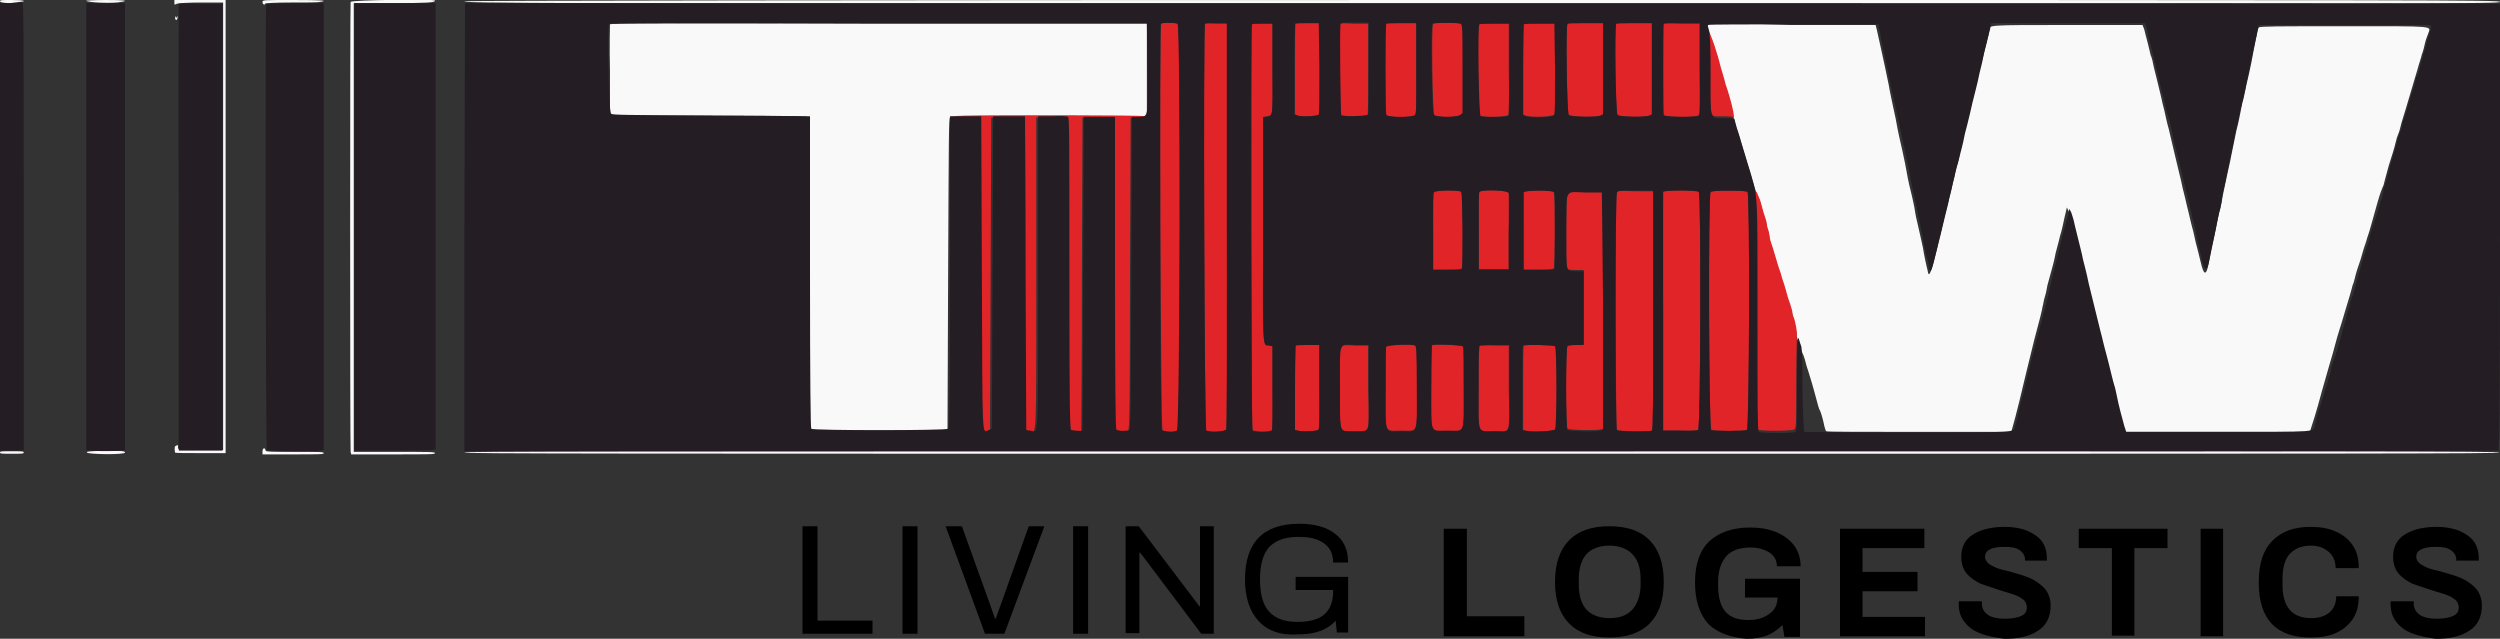 <?xml version="1.0" encoding="utf-8"?>
<!-- Generator: Adobe Illustrator 25.4.1, SVG Export Plug-In . SVG Version: 6.00 Build 0)  -->
<svg version="1.1" id="svg" xmlns="http://www.w3.org/2000/svg" xmlns:xlink="http://www.w3.org/1999/xlink" x="0px" y="0px"
	 viewBox="0 0 400 102.2" style="enable-background:new 0 0 400 102.2;" xml:space="preserve">
<rect x="0" y="0" width="400" height="102.2" fill="#333333" stroke="none"/>
<style type="text/css">
	.st0{fill-rule:evenodd;clip-rule:evenodd;fill:#F9F9F9;}
	.st1{fill-rule:evenodd;clip-rule:evenodd;fill:#E12428;}
	.st2{fill-rule:evenodd;clip-rule:evenodd;fill:#241E24;}
</style>
<g>
	<path d="M128.4,84.2h2.4v15.1h8.8v2.1h-11.2V84.2z"/>
	<path d="M144.4,84.2h2.4v17.2h-2.4V84.2z"/>
	<path d="M151.3,84.2h2.6l4.5,12.5l0.8,2.3h0.1l0.8-2.2l4.5-12.6h2.5l-6.4,17.2h-3.1L151.3,84.2z"/>
	<path d="M171.7,84.2h2.4v17.2h-2.4V84.2z"/>
	<path d="M180.1,84.2h2.1l9.1,12l0.6,0.8l0.1,0v-1.2V84.2h2.2v17.2h-2l-9.1-12.1l-0.7-0.9l-0.1,0v1v11.9h-2.2V84.2z"/>
	<path d="M201.4,99.4c-1.4-1.5-2.2-3.7-2.2-6.7c0-5.9,2.9-8.9,8.7-8.9c2.4,0,4.3,0.5,5.7,1.6c1.4,1,2.1,2.6,2.1,4.6h-2.4
		c0-1.4-0.5-2.4-1.5-3.1c-1-0.7-2.3-1-4-1c-2.1,0-3.6,0.5-4.7,1.6c-1,1.1-1.5,2.8-1.5,5.2v0c0,2.4,0.5,4.2,1.5,5.2
		c1,1.1,2.5,1.6,4.5,1.6c1.9,0,3.4-0.4,4.3-1.2s1.4-2,1.4-3.7v-0.2h-6v-2.1h8.4v8.9h-1.8l-0.2-1.9c-1.3,1.5-3.3,2.2-6,2.2
		C204.9,101.7,202.8,100.9,201.4,99.4z"/>
</g>
<g>
	<path d="M231.1,84.6h3.6v14h9.2v3.2h-12.9V84.6z"/>
	<path d="M251.1,99.8c-1.5-1.5-2.3-3.7-2.3-6.7c0-3,0.8-5.2,2.3-6.7c1.5-1.5,3.6-2.2,6.4-2.2c2.8,0,4.9,0.7,6.4,2.2
		c1.5,1.5,2.3,3.7,2.3,6.7c0,3-0.8,5.2-2.3,6.7c-1.5,1.5-3.7,2.2-6.4,2.2C254.7,102,252.6,101.3,251.1,99.8z M261.2,97.5
		c0.8-0.9,1.3-2.3,1.3-4v-0.8c0-1.7-0.4-3.1-1.3-4c-0.8-0.9-2.1-1.4-3.7-1.4s-2.9,0.5-3.7,1.4c-0.8,0.9-1.2,2.3-1.2,4v0.8
		c0,1.7,0.4,3.1,1.2,4c0.8,0.9,2.1,1.4,3.7,1.4S260.3,98.5,261.2,97.5z"/>
	<path d="M273.4,99.9c-1.4-1.5-2.2-3.7-2.2-6.7c0-3,0.8-5.2,2.3-6.6s3.7-2.2,6.5-2.2c1.5,0,2.8,0.2,4.1,0.7c1.2,0.5,2.2,1.2,2.9,2.1
		c0.7,0.9,1.1,2.1,1.1,3.4h-3.8c0-0.9-0.4-1.7-1.2-2.2s-1.8-0.8-3-0.8c-1.8,0-3.1,0.5-3.9,1.4s-1.3,2.3-1.3,4v0.8
		c0,1.8,0.4,3.2,1.2,4.1c0.8,0.9,2,1.3,3.6,1.3c1.4,0,2.5-0.3,3.4-1c0.9-0.6,1.3-1.5,1.3-2.6h-5.2v-3h8.8v9.3h-2.5l-0.3-1.9
		c-0.8,0.8-1.6,1.3-2.5,1.7c-0.9,0.3-2,0.5-3.2,0.5C276.9,102,274.9,101.3,273.4,99.9z"/>
	<path d="M294.4,84.6h13.5v3.1H298v3.8h8.8v3.1H298v4.1h10v3.1h-13.6V84.6z"/>
	<path d="M317,101.4c-1.1-0.4-2-1-2.6-1.8c-0.7-0.8-1-1.8-1-2.9l0-0.5h3.7l0,0.4c0,0.7,0.3,1.3,1,1.8c0.6,0.4,1.6,0.6,2.7,0.6
		c1.2,0,2.1-0.2,2.7-0.5c0.6-0.3,0.8-0.8,0.8-1.3c0-0.5-0.2-0.9-0.5-1.2c-0.4-0.3-0.8-0.6-1.4-0.8c-0.5-0.2-1.3-0.4-2.2-0.7
		c-1.3-0.4-2.4-0.8-3.3-1.1c-0.8-0.4-1.6-0.9-2.2-1.6s-0.9-1.6-0.9-2.7c0-1.6,0.6-2.8,1.9-3.6s3-1.2,5-1.2c2,0,3.6,0.4,4.9,1.3
		c1.3,0.8,1.9,2.1,1.9,3.8v0.3H324v-0.2c0-0.6-0.3-1.1-0.9-1.5c-0.6-0.4-1.4-0.5-2.3-0.5c-1,0-1.9,0.1-2.4,0.4
		c-0.6,0.3-0.8,0.7-0.8,1.2c0,0.4,0.2,0.7,0.5,1c0.3,0.3,0.8,0.5,1.2,0.7s1.2,0.4,2.1,0.6c1.4,0.4,2.5,0.7,3.4,1.1s1.6,0.9,2.3,1.6
		c0.6,0.7,1,1.6,1,2.8c0,1.8-0.7,3.2-2,4c-1.3,0.9-3.1,1.3-5.4,1.3C319.3,102,318.1,101.8,317,101.4z"/>
	<path d="M337.9,87.7h-5.3v-3.1h14.2v3.1h-5.3v14h-3.6V87.7z"/>
	<path d="M352.1,84.6h3.6v17.2h-3.6V84.6z"/>
	<path d="M361.4,93.2c0-3,0.7-5.2,2.2-6.7c1.5-1.5,3.5-2.2,6.1-2.2c1.5,0,2.8,0.2,3.9,0.7c1.2,0.5,2.1,1.2,2.8,2.2
		c0.7,1,1,2.2,1,3.7h-3.7c0-1.1-0.4-2-1.1-2.6s-1.6-1-2.8-1c-1.6,0-2.7,0.5-3.5,1.4s-1.1,2.3-1.1,4v0.8c0,3.6,1.5,5.4,4.6,5.4
		c1.2,0,2.2-0.3,2.9-0.9c0.7-0.6,1.1-1.5,1.1-2.6h3.6c0,1.5-0.3,2.7-1,3.7c-0.7,1-1.6,1.7-2.7,2.2c-1.1,0.5-2.5,0.7-4,0.7
		C364.2,102,361.4,99.1,361.4,93.2z"/>
	<path d="M386.1,101.4c-1.1-0.4-2-1-2.6-1.8c-0.7-0.8-1-1.8-1-2.9l0-0.5h3.7l0,0.4c0,0.7,0.3,1.3,1,1.8c0.6,0.4,1.6,0.6,2.7,0.6
		c1.2,0,2.1-0.2,2.7-0.5c0.6-0.3,0.8-0.8,0.8-1.3c0-0.5-0.2-0.9-0.5-1.2c-0.4-0.3-0.8-0.6-1.4-0.8c-0.5-0.2-1.3-0.4-2.2-0.7
		c-1.3-0.4-2.4-0.8-3.3-1.1c-0.8-0.4-1.6-0.9-2.2-1.6s-0.9-1.6-0.9-2.7c0-1.6,0.6-2.8,1.9-3.6s3-1.2,5-1.2c2,0,3.6,0.4,4.9,1.3
		c1.3,0.8,1.9,2.1,1.9,3.8v0.3H393v-0.2c0-0.6-0.3-1.1-0.9-1.5c-0.6-0.4-1.4-0.5-2.3-0.5c-1,0-1.9,0.1-2.4,0.4
		c-0.6,0.3-0.8,0.7-0.8,1.2c0,0.4,0.2,0.7,0.5,1c0.3,0.3,0.8,0.5,1.2,0.7s1.2,0.4,2.1,0.6c1.4,0.4,2.5,0.7,3.4,1.1s1.6,0.9,2.3,1.6
		c0.6,0.7,1,1.6,1,2.8c0,1.8-0.7,3.2-2,4c-1.3,0.9-3.1,1.3-5.4,1.3C388.4,102,387.2,101.8,386.1,101.4z"/>
</g>
<g id="svgg">
	<path id="path0" class="st0" d="M0,0.2c0,0.3,1.9,0.4,3.2,0.1C4.4,0.2,3.8,0,1.9,0C0.3,0,0,0,0,0.2 M13.8,0.1
		c0,0.3,4.3,0.5,5.6,0.2C20.7,0.1,19.8,0,16.9,0C15.2,0,13.8,0.1,13.8,0.1 M27.9,0.4c0,0.4,0,0.4,0.4,0.2c0.2-0.1,2-0.2,3.9-0.2h3.5
		v35.8V72h-3.6c-3.8,0-3.7,0-3.6-0.7c0-0.1-0.1-0.1-0.3,0c-0.3,0.1-0.3,0.4-0.2,1.1c0,0.1,1.8,0.1,4.1,0.1h4V36.2V-0.1H32h-4.1V0.4
		 M42,0.3c0,0.2,0.1,0.4,0.2,0.4c0.1,0.1,0.2,0,0.2-0.1s1.6-0.2,4.1-0.2c2.3,0,4.4,0,4.7-0.1C52.7,0.1,51.4,0,46.9,0
		C42.2,0,42,0,42,0.3 M56.1,0.3c-0.1,0.3-0.1,71.5,0,72l0.1,0.4h6.7c5.9,0,6.7,0,6.7-0.2s-0.8-0.2-6.5-0.2h-6.5v-36V0.5h6
		c5.9,0,7-0.1,7-0.4C69.7-0.2,56.2,0,56.1,0.3 M74.3,0.2c0,0.3,7.5,0.4,163.7,0.4c154.1,0,162,0,162-0.3S392.1,0,237.2,0
		C137.1,0,74.3,0.1,74.3,0.2 M28,2.8c0,0.2,0.1,0.4,0.2,0.4s0.2-0.2,0.2-0.4c0-0.3,0-0.3-0.1-0.1s-0.2,0.2-0.2,0S28,2.6,28,2.8
		 M97.6,3.9c0,0.1-0.1,3.4,0,7.4v7.2h15.8c14.6,0,15.8,0.1,16,0.3c0.2,0.2,0.2,5.5,0.2,25.2v24.9h11h11l0.1-25
		c0.1-21.9,0.1-25,0.3-25.1c0.3-0.2,0.5-0.2,18.3-0.2h13.2v-7.4V3.8h-42.9C106.4,3.7,97.6,3.7,97.6,3.9 M273.2,3.8
		c-0.2,0.1,0,1,0.6,2.4c0.2,0.4,0.4,1.1,0.5,1.4s0.3,1.1,0.5,1.8c0.2,0.6,0.5,1.6,0.6,2.1c0.3,1.2,0.6,2.2,1,3.3
		c0.5,1.6,0.8,2.7,0.9,3.7c0.1,0.5,0.3,1.2,0.4,1.6s0.4,1.2,0.6,1.8c0.2,0.6,0.5,1.8,0.8,2.7c0.2,0.8,0.6,2,0.8,2.6
		c0.7,2.6,1.2,3.9,1.4,4.3c0.1,0.2,0.3,0.7,0.4,1.1c0.4,1.6,0.6,2.3,0.8,2.8c0.1,0.3,0.2,0.7,0.2,0.9s0.1,0.6,0.2,0.8
		s0.2,0.6,0.2,0.9c0,0.2,0.1,0.7,0.2,1c0.2,0.6,0.4,1.1,1.2,3.9c0.2,0.8,0.5,1.8,0.7,2.2c0.3,1.1,0.6,2,0.9,3
		c0.1,0.5,0.4,1.2,0.5,1.5s0.2,0.7,0.2,0.9s0.1,0.6,0.2,0.9c0.1,0.3,0.2,0.8,0.2,1.1c0,0.6,0.9,3.5,1.2,4c0.1,0.2,0.3,0.7,0.4,1.1
		c0.1,0.4,0.3,1.2,0.5,1.7c0.6,2,0.8,2.6,1,3.4c0.6,2.2,0.7,2.7,0.9,3c0.2,0.4,0.5,1.5,0.7,2.5c0.1,0.4,0.2,0.7,0.3,0.8
		c0.1,0.1,6,0.1,14.9,0.1h14.7l0.2-0.7c0.5-1.7,1.6-6.2,2.2-8.8c0.1-0.4,0.7-2.8,1.3-5.3c0.7-2.6,1.3-4.9,1.3-5.2
		c0.1-0.3,0.2-1.1,0.4-1.7s0.3-1.4,0.4-1.8c0.4-1.5,0.7-2.6,0.9-3.3c0.1-0.4,0.3-1.2,0.4-1.8c0.1-0.5,0.4-1.4,0.5-1.9
		s0.3-1.2,0.4-1.5s0.3-1.3,0.5-2.2l0.4-1.7l0.4,0.8c0.2,0.5,0.4,1,0.4,1.2s0.1,0.6,0.2,0.8c0.1,0.3,0.3,0.9,0.4,1.5s0.3,1.5,0.5,2
		c0.1,0.5,0.4,1.5,0.5,2.1s0.5,2.1,0.8,3.4c0.3,1.3,0.7,2.6,0.7,3c0.2,0.7,0.6,2.5,0.9,3.4c0.2,0.7,1.6,6.5,1.8,7.3
		c0.1,0.3,0.2,1.1,0.4,1.7s0.3,1.4,0.4,1.8c0.1,0.4,0.3,1.2,0.4,1.7c0.3,1.2,0.6,2.5,1,4l0.3,1.2h14.9h14.9l0.1-0.4
		c0.2-0.6,0.9-2.7,1.8-6.1c0.7-2.5,1-3.5,1.2-4.2c0.1-0.4,0.5-1.6,0.8-2.8s0.7-2.5,0.8-2.8c0.2-0.6,0.5-1.6,1-3.3
		c0.4-1.3,1-3.3,1.1-3.8c0.1-0.2,0.3-0.8,0.4-1.3s0.5-1.8,0.9-2.9c0.3-1.1,0.7-2.4,0.9-2.9c0.1-0.5,0.4-1.2,0.5-1.6
		c0.3-1.1,0.7-2.4,1.3-4.6c0.3-1.1,0.7-2.2,0.8-2.4c0.1-0.2,0.2-0.4,0.2-0.5s0.4-1.5,0.8-3c0.5-1.5,1-3.2,1.1-3.7s0.3-1.1,0.4-1.3
		c0.1-0.2,0.3-0.8,0.4-1.3s0.5-1.7,0.8-2.7c0.7-2.3,1.2-4.1,1.9-6.4c0.2-0.8,0.6-1.9,0.7-2.4c0.2-0.5,0.4-1.3,0.5-1.8
		s0.4-1.2,0.5-1.5c0.4-1.3,1.6-1.2-13.4-1.2c-10.6,0-13.5,0-13.7,0.2c-0.1,0.1-0.2,0.6-0.3,1.1c-0.4,1.9-0.7,3.5-0.9,4.6
		c-0.1,0.6-0.5,2.3-0.8,3.6c-0.3,1.4-0.5,2.5-0.6,2.6c0,0.1-0.1,0.5-0.2,1s-0.4,2.2-0.8,3.7c-0.3,1.6-0.7,3.3-0.8,3.9
		c-0.1,0.6-0.3,1.5-0.4,1.9c-0.4,1.9-0.9,4.1-1.1,5.3c-0.1,0.7-0.3,1.4-0.3,1.5c-0.1,0.1-0.2,0.6-0.3,1.1c-0.1,0.5-0.3,1.4-0.4,2
		s-0.4,1.8-0.6,2.7s-0.4,2.1-0.5,2.7c-0.4,2.1-0.8,2-1.3-0.2c-0.2-0.9-0.5-2-0.6-2.4s-0.3-1.1-0.4-1.7c-0.1-0.5-0.3-1.3-0.4-1.6
		s-0.3-1.3-0.5-2.1s-0.5-2-0.6-2.5s-0.4-1.5-0.5-2.1c-0.2-1-0.4-1.6-1-4.2c-0.9-3.7-1-4.4-1.3-5.4c-0.1-0.5-0.4-1.6-0.5-2.2
		c-0.2-0.7-0.4-1.6-0.5-2.1c-0.2-0.9-0.8-3.3-1.2-4.9c-0.1-0.6-0.3-1.5-0.5-1.9c-0.4-1.7-0.6-2.5-0.8-3.2c-0.1-0.4-0.2-0.9-0.3-1.1
		L342.8,4h-12c-13,0-12.5,0-12.5,0.8c0,0.2-0.1,0.8-0.3,1.4c-0.1,0.6-0.4,1.5-0.5,2s-0.3,1.4-0.5,1.9c-0.1,0.5-0.4,1.5-0.5,2.2
		c-0.2,0.7-0.4,1.6-0.5,2.1s-0.4,1.5-0.6,2.3s-0.4,1.8-0.5,2.1c-0.3,1.3-0.7,2.8-0.8,3.4c-0.1,0.4-0.2,0.9-0.3,1.1
		c-0.1,0.3-0.2,0.6-0.2,0.9c0,0.2-0.1,0.8-0.2,1.2c-0.1,0.4-0.5,1.7-0.7,2.9c-0.3,1.1-0.8,3.5-1.3,5.2c-0.4,1.7-0.8,3.4-0.9,3.8
		c-0.1,0.4-0.4,1.6-0.6,2.6c-1,4-1.3,4.7-1.5,3.3c-0.1-0.3-0.2-0.9-0.3-1.3c-0.1-0.4-0.2-1-0.3-1.5c-0.1-0.8-0.5-2.4-1.1-5.1
		c-0.2-0.7-0.3-1.6-0.4-2.1s-0.3-1.5-0.5-2.3c-0.4-1.5-0.7-3.1-1-4.8c-0.1-0.5-0.3-1.4-0.4-1.9c-0.3-1.3-0.7-3-1-4.7
		c-0.1-0.7-0.4-1.8-0.5-2.4s-0.5-2.2-0.7-3.5c-0.9-4.4-1.6-7.4-1.9-8.8L300.1,4h-13.5C279.5,3.7,273.3,3.7,273.2,3.8 M42,72.2v0.5
		h4.9c4.3,0,4.9,0,4.9-0.2s-0.6-0.2-4.6-0.2c-3.7,0-4.6,0-4.7-0.2C42.4,71.5,42,71.7,42,72.2 M0,72.4c0,0.2,0.3,0.2,1.9,0.2
		s1.9,0,1.9-0.2s-0.3-0.2-1.9-0.2C0.3,72.2,0,72.2,0,72.4 M13.9,72.4c0.1,0.3,6.1,0.4,6.1,0c0-0.2-0.4-0.3-3.1-0.3
		C14.5,72.2,13.8,72.2,13.9,72.4 M74.3,72.4c0,0.2,18.2,0.2,162.8,0.2s162.8,0,162.8-0.2s-18.2-0.2-162.8-0.2
		C92.5,72.2,74.3,72.2,74.3,72.4"/>
	<path id="path1" class="st1" d="M185.8,3.8c-0.3,0.3-0.1,64.7,0.2,65s1.9,0.4,2.4,0.1c0.5-0.2,0.5-64.9,0.1-65.1
		C188,3.6,185.9,3.6,185.8,3.8 M192.8,3.8c-0.3,0.3-0.1,64.9,0.2,65.1c0.6,0.3,3,0.2,3.2-0.2c0.1-0.2,0.2-10.5,0.1-32.6V3.8h-1.7
		C193.7,3.7,192.8,3.7,192.8,3.8 M200.3,3.8c-0.2,0.2-0.1,64.8,0.1,65c0.3,0.3,2.9,0.3,3.1,0c0.1-0.2,0.2-2.1,0.1-6.9v-6.6l-0.6-0.1
		c-1-0.1-1,1-0.9-18.5v-18l0.6-0.1c1-0.2,1,0.1,0.9-7.7V3.7H202C201.1,3.7,200.3,3.7,200.3,3.8 M207.3,3.8c-0.1,0.1-0.1,3.4-0.1,7.3
		v7.2l0.5,0.2c0.7,0.3,3.2,0.1,3.4-0.2c0.1-0.2,0.1-3.1,0.1-7.4V3.7h-1.8C208.2,3.7,207.3,3.7,207.3,3.8 M214.4,3.9
		c-0.1,0.4,0,14.4,0.1,14.6c0.3,0.3,4.1,0.2,4.3-0.1c0.1-0.2,0.1-3.1,0.1-7.4V3.8h-2.2C215,3.7,214.5,3.7,214.4,3.9 M221.8,3.8
		c-0.2,0.2-0.1,14.3,0,14.6c0.3,0.4,4.2,0.5,4.6,0c0.3-0.3,0.3-0.9,0.2-7.5V3.7h-2.3C223,3.7,221.8,3.7,221.8,3.8 M229.3,3.8
		c-0.3,0.3-0.1,14.3,0.2,14.6c0.4,0.4,3.6,0.4,4.2,0l0.4-0.3V11c0-6.4,0-7.2-0.3-7.2C233.4,3.6,229.4,3.6,229.3,3.8 M236.6,3.8
		c-0.3,0.3-0.1,14.5,0.2,14.7c0.5,0.3,4.3,0.2,4.5-0.1c0.1-0.2,0.2-2.3,0.1-7.5V3.7h-2.3C237.8,3.7,236.7,3.7,236.6,3.8 M243.8,3.8
		c-0.1,0.1-0.1,3.4-0.1,7.3v7.2l0.4,0.2c0.9,0.3,4.4,0.2,4.6-0.2c0.1-0.2,0.2-2.7,0.1-7.5V3.7h-2.4C245,3.7,243.8,3.7,243.8,3.8
		 M250.8,3.8c-0.3,0.3-0.1,14.3,0.2,14.6c0.4,0.3,4.3,0.4,5.1,0.1l0.4-0.2V11V3.7h-2.8C252.1,3.7,250.8,3.7,250.8,3.8 M258.6,3.8
		c-0.3,0.3-0.1,14.3,0.2,14.6c0.4,0.3,4.3,0.4,5.1,0.1l0.4-0.2V11V3.7h-2.8C260,3.7,258.7,3.7,258.6,3.8 M266.1,3.8
		c-0.1,0.1-0.2,14.3,0,14.6c0.1,0.3,5.2,0.4,5.6,0.1c0.3-0.2,0.3-0.8,0.2-7.5V3.8h-2.8C267.5,3.7,266.2,3.7,266.1,3.8 M183.6,11
		c0,4,0,5.6,0,3.6s0-5.3,0-7.2C183.6,5.4,183.6,7,183.6,11 M273.5,11.6c0.1,7.7-0.1,7,2.2,7c1.1,0,1.7,0.1,1.7,0.2
		c0.1,0.3,0-0.8-0.2-1.5c-0.2-1-0.8-3-1.1-3.8c-0.1-0.4-0.3-1.2-0.5-1.8s-0.4-1.4-0.5-1.8c-0.1-0.4-0.3-1.1-0.5-1.7
		c-0.2-0.8-1.1-3.2-1.2-3.2C273.4,5.2,273.4,8.1,273.5,11.6 M154.4,18.5l-2.5,0.1l2.4,0.1l2.4,0.1l0.1,25c0.1,27.7,0,25.6,1.1,25.2
		l0.5-0.2l0.1-25l0.1-25h2.5c1.4,0,2.6,0,2.6,0s0.1,11.3,0.1,25.1l0.1,25.1l0.6,0.1c1.4,0.1,1.3,3,1.3-25.3v-25h2.3
		c1.6,0,2.4,0,2.5,0.1c0.2,0.2,0.2,4.1,0.2,25.1c0,22.5,0,24.9,0.3,25c0.4,0,1.9,0,1.9,0s0.1-11.3,0.1-25.1l0.1-25.1h2.5h2.5v24.9
		c0,18.1,0.1,25,0.2,25.1c0.2,0.3,1.8,0.3,2.1,0.1c0.2-0.1,0.3-3.2,0.3-25.1l0.1-25h1.1c0.6,0,1.1-0.1,1.2-0.2
		C183.5,18.4,158.1,18.4,154.4,18.5 M280.8,30.4c0.1,0.2,0.2,8.8,0.2,19.2c0,13.5,0.1,19,0.2,19.1c0.3,0.3,5.4,0.3,5.9,0
		c0.3-0.2,0.3-0.9,0.3-7.5c0-4,0.1-7.4,0.1-7.6c0.1-0.4-0.3-2.4-0.5-2.8c-0.1-0.2-0.2-0.5-0.2-0.7s-0.1-0.6-0.2-0.9
		c-0.1-0.3-0.3-1-0.5-1.5c-0.3-1-0.5-1.9-0.9-3c-0.1-0.4-0.4-1.4-0.7-2.2c-0.8-2.8-1-3.3-1.2-3.9c-0.1-0.3-0.2-0.8-0.2-1
		s-0.1-0.6-0.2-0.9c-0.1-0.2-0.2-0.6-0.2-0.8s-0.1-0.6-0.2-0.9c-0.2-0.5-0.4-1.2-0.8-2.7c-0.1-0.4-0.4-1-0.6-1.5
		C280.8,30.5,280.7,30.2,280.8,30.4 M229.4,30.7c-0.1,0.2-0.2,2-0.1,6.3v6.1h2.2c1.7,0,2.3,0,2.4-0.2c0.2-0.4,0.2-12-0.1-12.3
		C233.5,30.4,229.6,30.4,229.4,30.7 M236.7,30.7c-0.1,0.2-0.2,2-0.1,6.3v6.1h2.4h2.4v-5.9c0-3.3,0-6.1,0-6.3
		C241.3,30.4,237.1,30.3,236.7,30.7 M243.7,30.7c0,0.1-0.1,2.9,0,6.3v6.1h2.4c1.8,0,2.4,0,2.5-0.2c0.2-0.2,0.2-11.8,0-12.2
		C248.6,30.4,243.9,30.4,243.7,30.7 M250.8,30.8c-0.2,0.3-0.3,11.3-0.1,12c0.1,0.3,0.2,0.4,1.4,0.4h1.3v5.9V55h-1.2
		c-0.6,0-1.3,0.1-1.4,0.2c-0.3,0.2-0.3,13.1,0,13.4c0.2,0.2,4.5,0.3,5.3,0.1l0.4-0.1V49.5V30.4h-2.7C251.2,30.5,251,30.5,250.8,30.8
		 M258.7,30.8c-0.3,0.5-0.2,37.7,0,38c0.2,0.2,5.2,0.3,5.6,0.1c0.2-0.1,0.2-4.1,0.2-19.2V30.6h-2.8C259,30.5,258.8,30.5,258.7,30.8
		 M266.1,30.7c0,0.1-0.1,8.8,0,19.2v19h2.6c1.6,0,2.8,0,3-0.1c0.4-0.2,0.5-37.7,0.1-38.1C271.5,30.4,266.2,30.4,266.1,30.7
		 M273.7,30.7c-0.4,0.4-0.3,37.9,0.1,38.1s5.3,0.2,5.7,0c0.4-0.2,0.5-37.7,0.1-38.1c-0.1-0.1-1-0.2-3-0.2
		C274.7,30.5,273.8,30.6,273.7,30.7 M207.3,55.3c-0.1,0.1-0.1,3.1-0.1,6.8v6.7l0.4,0.1c0.7,0.2,3,0.1,3.3-0.1s0.3-0.8,0.2-6.9v-6.7
		h-1.8C208.2,55.2,207.3,55.2,207.3,55.3 M214.5,55.4c-0.3,0.3-0.3,13,0.1,13.4c0.3,0.3,3.7,0.4,4.1,0.1c0.3-0.2,0.3-0.8,0.2-6.9
		v-6.7h-2.1C215.3,55.2,214.7,55.2,214.5,55.4 M221.8,55.4c-0.1,0.1-0.1,3.2-0.1,6.7c0,7.6-0.3,6.8,2.5,6.8s2.5,0.8,2.5-7
		c0-5.9,0-6.7-0.3-6.7C225.8,55,221.9,55.2,221.8,55.4 M229.1,55.3c-0.1,0.1-0.1,3.1-0.1,6.7c0,7.8-0.3,7,2.6,7
		c2.9,0,2.6,0.8,2.6-6.8c0-3.6,0-6.6-0.1-6.7C234,55.2,229.4,55,229.1,55.3 M236.7,55.3c-0.2,0.1-0.2,1.6-0.2,6.7c0,7.8-0.3,7,2.7,7
		c2.6,0,2.3,0.9,2.2-7.2v-6.5h-2.2C237.9,55.2,236.8,55.2,236.7,55.3 M243.8,55.3c-0.1,0.1-0.1,3.1-0.1,6.8v6.7l0.4,0.1
		c1,0.3,4.6,0.1,4.8-0.2c0.3-0.5,0.2-13,0-13.3C248.6,55.2,244,55.1,243.8,55.3"/>
	<path id="path2" class="st2" d="M1.6,0.5H0v35.8v35.8h1.9h1.9V36.2c0-34.1,0-35.9-0.3-35.9C3.4,0.4,2.5,0.4,1.6,0.5 M74.3,36.3
		v35.9h162.6c89.4,0,162.7,0,162.8-0.1c0.2-0.1,0.3-3.4,0.3-35.7V0.7l-0.5-0.1c-0.3-0.1-73.6-0.1-162.8-0.1H74.4L74.3,36.3
		 M13.8,36.2V72l0.5,0.1c0.7,0.1,4.5,0.1,5.1,0L20,72V36.2V0.5h-3.1h-3.1L13.8,36.2 M28.6,0.7c0,0.1-0.1,16.2,0,35.8v35.6h3.5h3.5
		V36.3V0.6h-3.5C29.4,0.5,28.6,0.5,28.6,0.7 M42.6,0.6c-0.2,0.2-0.1,71.1,0.1,71.4c0.2,0.2,7.6,0.3,8.6,0.1l0.5-0.1V36.2V0.5h-4.6
		C44.8,0.5,42.7,0.6,42.6,0.6 M56.7,36.3v35.8h5.8c3.2,0,6.1,0,6.5-0.1l0.7-0.1V36.2V0.5h-6.5h-6.5L56.7,36.3 M183.6,10.9
		c0.1,8.2,0.1,7.7-1.4,7.8h-1.1l-0.1,25c-0.1,21.9-0.1,25-0.3,25.1c-0.4,0.2-1.9,0.2-2.1-0.1c-0.1-0.2-0.2-7.1-0.2-25.1V18.7h-2.5
		h-2.5l-0.1,25.1c0,13.8-0.1,25.1-0.1,25.1c-0.1,0.1-1.5,0-1.8-0.1c-0.2-0.1-0.3-2.4-0.3-25c0-21,0-24.9-0.2-25.1
		c-0.2-0.1-1-0.2-2.5-0.1h-2.3v25c0,28.2,0.1,25.4-1.3,25.3l-0.6-0.1l-0.1-25.1c0-13.8-0.1-25.1-0.1-25.1s-1.2,0-2.6,0h-2.5l-0.1,25
		l-0.1,25l-0.5,0.2c-1.1,0.4-1,2.5-1.1-25.2l-0.1-25h-2.5H152v24.9c0,23.2-0.1,24.9-0.3,25.1c-0.4,0.3-21.6,0.3-21.9,0
		c-0.1-0.2-0.2-7.1-0.2-25.1V18.6l-15.8-0.1c-13.8-0.1-15.8-0.1-16-0.3C97.3,18,97.3,4,97.4,3.8c0.1-0.1,19.5-0.1,43.1-0.1h43
		L183.6,10.9 M188.4,3.8c0.5,0.2,0.4,64.8-0.1,65.1c-0.5,0.3-2.1,0.2-2.4-0.1c-0.3-0.3-0.4-64.7-0.2-65C185.9,3.6,188,3.6,188.4,3.8
		 M196.3,36.1c0,22.1,0,32.4-0.1,32.6c-0.2,0.4-2.6,0.5-3.2,0.2c-0.3-0.2-0.5-64.7-0.2-65.1c0.1-0.1,0.9-0.1,1.8-0.1h1.7V36.1
		 M203.6,11c0,7.8,0.1,7.5-0.9,7.7l-0.6,0.1v18c0,19.5-0.1,18.4,0.9,18.5l0.6,0.1V62c0,4.8,0,6.7-0.1,6.9c-0.2,0.3-2.8,0.3-3.1,0
		c-0.2-0.2-0.3-64.8-0.1-65c0.1-0.1,0.8-0.1,1.7-0.1h1.6L203.6,11 M211.1,10.9c0,4.3,0,7.3-0.1,7.4c-0.2,0.3-2.7,0.4-3.4,0.2
		l-0.5-0.2v-7.2c0-4,0.1-7.3,0.1-7.3c0.1-0.1,0.9-0.1,2-0.1h1.8L211.1,10.9 M219,10.9c0,4.3,0,7.3-0.1,7.4c-0.2,0.3-4,0.4-4.3,0.1
		c-0.1-0.1-0.3-14.2-0.1-14.6c0.1-0.2,0.6-0.2,2.3-0.2h2.2L219,10.9 M226.6,10.9c0,6.6,0,7.2-0.2,7.5c-0.4,0.4-4.3,0.4-4.6,0
		c-0.2-0.3-0.2-14.4,0-14.6c0.1-0.1,1.2-0.1,2.5-0.1h2.3V10.9 M233.7,3.8C234,3.9,234,4.7,234,11v7.1l-0.4,0.3
		c-0.5,0.4-3.7,0.4-4.2,0c-0.3-0.3-0.5-14.3-0.2-14.6C229.4,3.6,233.4,3.6,233.7,3.8 M241.5,11c0,5.2,0,7.3-0.1,7.5
		c-0.2,0.3-4,0.3-4.5,0.1c-0.3-0.2-0.5-14.4-0.2-14.7c0.1-0.1,1.2-0.1,2.5-0.1h2.3V11 M248.8,10.9c0,4.7,0,7.2-0.1,7.5
		c-0.2,0.4-3.7,0.5-4.6,0.2l-0.4-0.2v-7.2c0-4,0.1-7.3,0.1-7.3c0.1-0.1,1.2-0.1,2.5-0.1h2.4L248.8,10.9 M256.5,11v7.3l-0.4,0.2
		c-0.8,0.3-4.8,0.2-5.1-0.1c-0.3-0.3-0.5-14.3-0.2-14.6c0.1-0.1,1.4-0.1,2.9-0.1h2.8V11 M264.3,11v7.3l-0.4,0.2
		c-0.8,0.3-4.8,0.2-5.1-0.1c-0.3-0.3-0.5-14.3-0.2-14.6c0.1-0.1,1.4-0.1,2.9-0.1h2.8L264.3,11 M272,11c0,6.7,0,7.3-0.2,7.5
		c-0.5,0.3-5.5,0.3-5.6-0.1s-0.1-14.5,0-14.6c0.1-0.1,1.4-0.1,3-0.1h2.8L272,11 M300.6,4.4c0.1,0.4,0.3,1,0.3,1.5
		c0.1,0.4,0.3,1.5,0.5,2.4c0.5,2.2,0.8,3.8,1,4.8c0.1,0.4,0.3,1.5,0.5,2.3c0.2,0.9,0.5,2.1,0.6,2.8c0.4,1.7,0.7,3.2,1,4.6
		c0.1,0.6,0.4,1.7,0.5,2.3c0.1,0.6,0.5,2.4,0.8,4s0.7,3.3,0.8,3.8c0.1,0.5,0.2,1,0.2,1.1s0.2,0.7,0.3,1.4c0.6,2.8,0.7,3.6,0.9,4.5
		c0.1,0.5,0.2,1.1,0.3,1.3c0.1,0.2,0.2,0.8,0.3,1.3c0.2,1.6,0.4,1.3,1.4-3c0.3-1.1,0.6-2.4,0.7-2.8c0.1-0.4,0.3-1.3,0.5-2.1
		s0.5-1.9,0.6-2.5c0.1-0.6,0.4-1.5,0.5-2.1s0.3-1.3,0.4-1.7c0.1-0.4,0.3-1.4,0.6-2.3c0.2-0.9,0.5-2,0.6-2.4s0.3-1.2,0.4-1.8
		c0.1-0.6,0.4-1.5,0.5-2c0.3-1.3,0.6-2.4,0.8-3.4c0.5-2.1,0.7-2.6,1.1-4.6c0.3-1.1,0.6-2.5,0.7-3.1c0.5-1.9,0.7-3,1-4l0.2-1h12.3
		h12.3l0.2,0.5c0.1,0.3,0.2,0.7,0.2,0.8s0.1,0.7,0.2,1.1s0.4,1.5,0.6,2.3s0.4,1.8,0.5,2.1c0.1,0.3,0.3,1.3,0.5,2.1s0.4,1.9,0.6,2.4
		c0.1,0.5,0.4,1.4,0.5,2.1c0.1,0.6,0.4,1.5,0.5,1.8c0.3,1,0.6,2.6,0.8,3.5c0.1,0.4,0.2,1,0.3,1.3c0.1,0.5,0.8,2.9,1.6,6.6
		c0.1,0.6,0.4,1.5,0.5,2c0.1,0.5,0.4,1.5,0.5,2.2c0.2,0.7,0.4,1.6,0.5,2s0.2,0.9,0.2,1c0,0.2,0.1,0.6,0.2,1.1
		c0.1,0.4,0.4,1.6,0.6,2.5c0.5,2.4,0.9,2.5,1.3,0.5c0.2-1.1,0.5-2.3,1-4.8c0.1-0.5,0.3-1.5,0.4-2s0.3-1.4,0.4-1.8s0.2-1,0.2-1.2
		s0.1-0.8,0.2-1.2c0.1-0.5,0.4-1.5,0.5-2.3c0.2-0.8,0.4-1.9,0.5-2.4s0.3-1.4,0.4-1.9s0.3-1.4,0.4-2s0.3-1.6,0.5-2.2
		c0.3-1.6,0.6-2.8,0.9-4c0.1-0.6,0.4-1.6,0.5-2.4c0.2-0.8,0.4-1.9,0.5-2.4c0.2-0.9,0.3-1.5,1-4.7c0.2-0.7,0.3-1.6,0.4-1.8l0.1-0.5
		h13.7h13.7l0.2,0.2c0,0.3-0.2,1-0.4,1.5c-0.2,0.5-0.4,1.3-0.5,1.8s-0.4,1.2-0.5,1.8c-0.2,0.5-0.4,1.3-0.5,1.8s-0.3,1-0.4,1.1
		s-0.2,0.3-0.2,0.5s-0.1,0.7-0.2,1s-0.5,1.6-0.9,2.8c-0.3,1.2-0.7,2.5-0.9,2.9c-0.1,0.4-0.2,0.8-0.2,1c0,0.1-0.1,0.4-0.2,0.5
		c-0.1,0.2-0.5,1.5-0.9,3s-0.9,3-1,3.5s-0.3,1.2-0.4,1.6s-0.3,0.8-0.3,0.9c-0.1,0.1-0.1,0.3-0.1,0.4c0,0.2-0.1,0.6-0.2,1
		s-0.4,1.2-0.6,1.9c-0.2,0.6-0.5,1.8-0.8,2.5c-0.2,0.7-0.5,1.6-0.6,2s-0.2,0.9-0.3,1.2s-0.3,1-0.5,1.5s-0.4,1.3-0.5,1.7
		c-0.2,0.7-0.4,1.3-1.1,3.9c-0.2,0.8-0.5,1.6-0.6,1.9c-0.1,0.3-0.3,1-0.4,1.5c-0.2,0.5-0.4,1.3-0.5,1.8c-0.1,0.4-0.5,1.5-0.7,2.5
		c-0.7,2.5-1,3.4-1.4,4.5c-0.2,0.5-0.3,1.1-0.3,1.3s-0.1,0.4-0.1,0.4c-0.1,0.1-0.2,0.5-0.3,0.9c-0.1,0.4-0.3,1.2-0.5,1.6
		c-0.1,0.5-0.4,1.4-0.6,2c-0.2,0.6-0.5,1.5-0.6,2s-0.3,1.1-0.4,1.5c-0.3,1.3,1,1.2-15.5,1.2h-14.7l-0.3-0.9
		c-0.3-1.1-0.9-3.2-1.3-5.3c-0.1-0.4-0.2-1-0.3-1.2c-0.1-0.3-0.3-1.1-0.5-1.9s-0.5-2.1-0.7-2.8c-0.2-0.8-0.5-1.8-0.6-2.3
		s-0.3-1.2-0.4-1.6c-0.2-0.8-1.5-6.1-1.7-6.9c-0.1-0.3-0.3-1.3-0.5-2.2s-0.5-2-0.6-2.4c-0.2-1.1-0.6-2.5-1-4.2
		c-0.2-0.7-0.4-1.7-0.5-2.1c-0.1-0.4-0.3-1-0.4-1.3l-0.3-0.6L331,34c-0.1,0.3-0.2,1-0.4,1.4c-0.3,1-0.6,2.3-0.8,3.1
		c-0.2,0.8-1.1,4.6-1.3,5.3c-0.1,0.3-0.2,0.9-0.3,1.3c-0.1,0.4-0.3,1.2-0.4,1.7s-0.3,1.4-0.5,2c-0.1,0.6-0.8,3-1.4,5.4
		c-1.2,4.5-1.4,5.5-1.8,7.2c-0.1,0.6-0.4,1.7-0.6,2.4s-0.4,1.6-0.5,2c-0.1,0.4-0.2,1-0.3,1.3c-0.1,0.4-0.2,0.9-0.3,1.1
		c-0.2,1,1,1-17.1,1c-9,0-16.5-0.1-16.6-0.1c-0.1-0.1-0.2-1.9-0.3-6.7c0-4.6-0.1-6.7-0.2-7c-0.1-0.2-0.2-0.6-0.3-0.9
		c-0.3-1.4-0.4,0.6-0.4,7.2c0,6.9,0,7.2-0.3,7.4c-0.5,0.3-5.6,0.2-5.8,0c-0.2-0.2-0.2-4.5-0.2-18.7c0-20.9,0.1-18.6-1.5-24
		c-0.5-1.6-0.6-2-1-3.3c-0.2-0.6-0.5-1.8-0.8-2.6c-0.2-0.8-0.4-1.4-0.4-1.5c0,0-0.7-0.1-1.6-0.1c-2.4,0-2.2,0.7-2.2-7.1
		c0-4.2-0.1-6.7-0.3-7.1c-0.1-0.3-0.2-0.6-0.1-0.7c0-0.1,6.2-0.1,13.7-0.1h13.6L300.6,4.4 M233.8,30.7c0.2,0.2,0.3,11.9,0.1,12.3
		c-0.1,0.2-0.7,0.2-2.4,0.2h-2.2v-6.1c0-4.3,0-6.1,0.1-6.3C229.6,30.4,233.5,30.4,233.8,30.7 M241.4,30.9c0.1,0.2,0.1,3,0,6.3v5.9
		H239h-2.4V37c0-4.3,0-6.1,0.1-6.3C237.1,30.3,241.3,30.4,241.4,30.9 M248.7,30.8c0.2,0.4,0.1,12,0,12.2s-0.7,0.2-2.5,0.2h-2.4v-6.1
		c0-3.3,0-6.2,0-6.3C243.9,30.4,248.6,30.4,248.7,30.8 M256.5,49.7v19.1l-0.4,0.1c-0.7,0.2-5,0.1-5.3-0.1c-0.3-0.3-0.3-13.2,0-13.4
		c0.1-0.1,0.7-0.2,1.4-0.2h1.2v-5.9v-5.9h-1.3c-1.6-0.1-1.5,0.5-1.5-6.4c0-7-0.3-6.3,3-6.2h2.7L256.5,49.7 M264.5,49.7
		c0,15.1,0,19.1-0.2,19.2c-0.4,0.2-5.4,0.2-5.6-0.1c-0.3-0.3-0.3-37.5,0-38c0.2-0.3,0.3-0.3,3-0.3h2.8L264.5,49.7 M271.8,30.7
		c0.4,0.4,0.3,37.9-0.1,38.1c-0.2,0.1-1.3,0.2-3,0.1h-2.6v-19c0-10.5,0-19.1,0-19.2C266.2,30.4,271.5,30.4,271.8,30.7 M279.6,30.7
		c0.4,0.4,0.3,37.9-0.1,38.1s-5.3,0.2-5.7,0c-0.4-0.2-0.5-37.7-0.1-38.1c0.1-0.1,1-0.2,3-0.2C278.6,30.5,279.5,30.6,279.6,30.7
		 M211.1,61.9c0,6.1,0,6.7-0.2,6.9c-0.3,0.2-2.7,0.3-3.3,0.1l-0.4-0.1v-6.7c0-3.7,0.1-6.8,0.1-6.8c0.1-0.1,0.9-0.1,2-0.1h1.8
		L211.1,61.9 M219,61.9c0.1,7.8,0.3,7.1-2.3,7.1c-2.5,0-2.3,0.7-2.3-7c0-7.6-0.3-6.9,2.5-6.8h2.1V61.9 M226.4,55.3
		c0.2,0.1,0.3,0.8,0.3,6.7c0,7.8,0.3,7-2.5,7s-2.5,0.8-2.5-6.8c0-3.6,0-6.6,0.1-6.7C221.9,55.2,225.8,55,226.4,55.3 M234.1,55.4
		c0.1,0.1,0.1,3.2,0.1,6.7c0,7.6,0.3,6.8-2.6,6.8c-2.9,0-2.6,0.8-2.6-7c0-3.6,0.1-6.7,0.1-6.7C229.4,55,234,55.2,234.1,55.4
		 M241.5,61.8c0.1,8.2,0.3,7.2-2.2,7.2c-3.1,0-2.7,0.8-2.7-7c0-5.2,0-6.7,0.2-6.7c0.1,0,1.2-0.1,2.5-0.1h2.2V61.8 M248.8,55.4
		c0.3,0.3,0.3,12.8,0,13.3c-0.2,0.3-3.8,0.5-4.8,0.2l-0.4-0.1v-6.7c0-3.7,0-6.8,0.1-6.8C244,55.1,248.6,55.2,248.8,55.4"/>
</g>
</svg>
